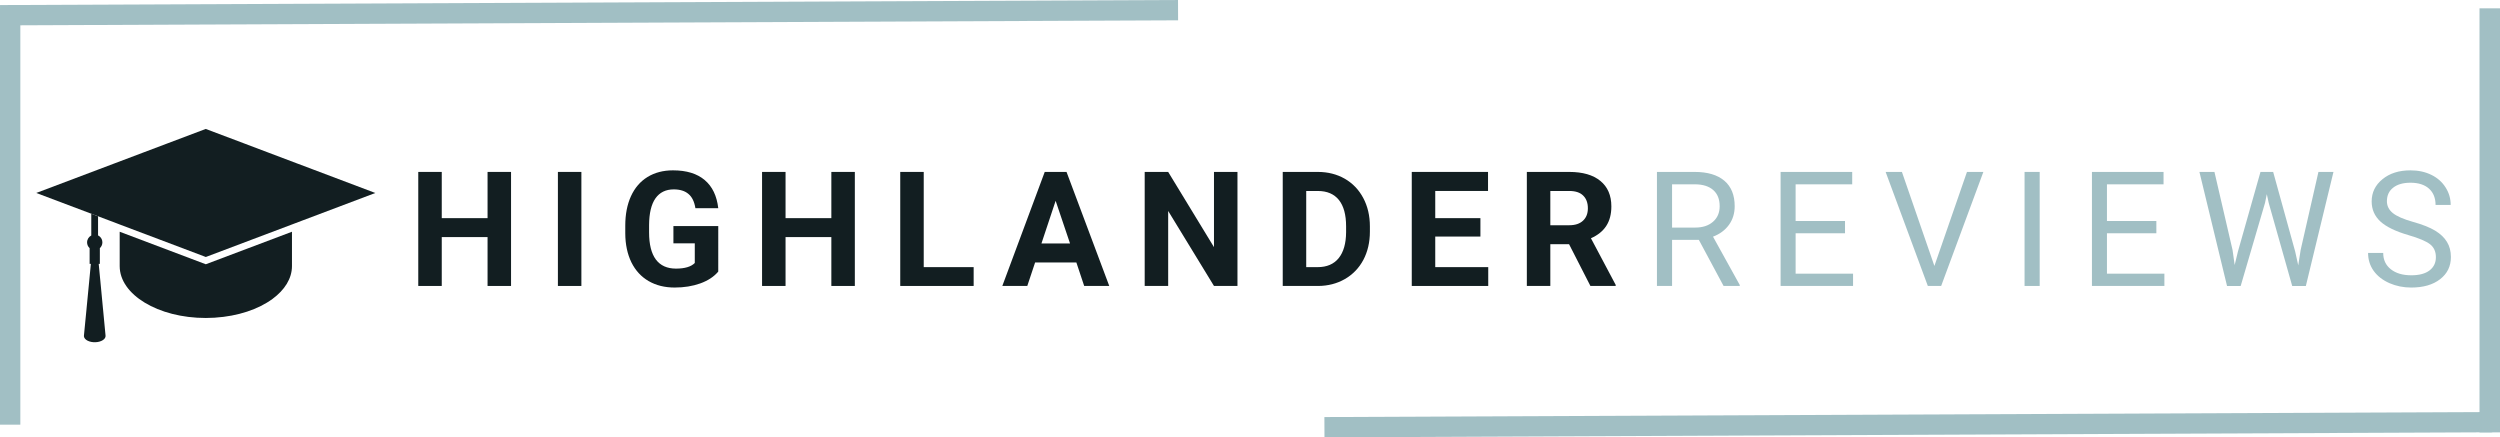 <?xml version="1.0" encoding="UTF-8"?>
<svg width="492.39" height="86.141" preserveAspectRatio="xMidYMid" version="1.0" viewBox="0 0 369.29 64.605" xmlns="http://www.w3.org/2000/svg" zoomAndPan="magnify">
 <defs>
  <clipPath id="05f4da79f8">
   <path d="m6.676 171.8h50.094v18.996h-50.094z"/>
  </clipPath>
  <clipPath id="cfe1a835c9">
   <path d="m13.645 184.26h3.356v19.043h-3.356z"/>
  </clipPath>
 </defs>
 <g transform="translate(-1.32 -152.76)" clip-path="url(#05f4da79f8)">
  <path d="m15.77 177.83h-0.004m40.996 3.434h0.008-0.016l-11.332-4.281-0.004-8e-3 -0.012 4e-3 -7.824-2.957h-0.004l-0.004-8e-3h-0.008l-5.844-2.203v-8e-3l-9.383 3.543-6.574 2.484-9.09 3.434 11.836 4.465 0.488 0.188 6.848 2.586 5.875 2.219 6.699-2.531 6.027-2.273 1.566-0.594 10.742-4.055h0.008l-0.004-4e-3" fill="#121e21"/>
 </g>
 <path d="m17.68 34.234v5.062 0.012c0 2.106 1.41 4.012 3.691 5.394 2.305 1.402 5.5 2.269 9.031 2.269 0.457 0 0.906-0.016 1.348-0.043v-4e-3c3.418-0.215 6.434-1.246 8.5-2.766 1.797-1.32 2.879-3.012 2.879-4.852v-0.012-5.062l-12.727 4.805-12.723-4.805" fill="#121e21"/>
 <g transform="translate(-1.32 -152.76)" clip-path="url(#cfe1a835c9)">
  <path d="m16.539 198.42-0.008-0.066-0.41-4.34-0.02-0.188-0.199-2.09h0.168v-2.324c0.23-0.207 0.375-0.512 0.375-0.848 0-0.172-0.039-0.336-0.105-0.484-0.113-0.238-0.301-0.43-0.535-0.547v-2.82l-1-0.379v3.211c-0.367 0.188-0.621 0.574-0.621 1.02 0 0.336 0.145 0.641 0.375 0.848v2.324h0.184l-0.121 1.25-0.148 1.555-0.371 3.832v0.016l-0.203 2.078-0.18 1.859c-0.004 0.039-0.004 0.086 0 0.125 0.062 0.512 0.824 0.895 1.707 0.859 0.879-0.035 1.547-0.477 1.484-0.984l-0.371-3.906" fill="#121e21"/>
 </g>
 <g transform="translate(-1.32 -152.76)" fill="#121e21">
  <g transform="translate(61.606 195)">
   <path d="m15.203 0h-3.469v-7.219h-6.766v7.219h-3.469v-16.844h3.469v6.828h6.766v-6.828h3.469z"/>
  </g>
  <g transform="translate(82.012 195)">
   <path d="m5.188 0h-3.469v-16.844h3.469z"/>
  </g>
  <g transform="translate(92.589 195)">
   <path d="m14.828-2.125c-0.625 0.75-1.512 1.336-2.656 1.75-1.137 0.406-2.398 0.609-3.781 0.609-1.461 0-2.742-0.316-3.844-0.953-1.094-0.633-1.945-1.555-2.547-2.766-0.594-1.219-0.898-2.644-0.906-4.281v-1.141c0-1.676 0.281-3.129 0.844-4.359 0.562-1.227 1.375-2.172 2.438-2.828 1.07-0.656 2.328-0.984 3.766-0.984 2 0 3.562 0.48 4.688 1.438 1.125 0.949 1.789 2.336 2 4.156h-3.375c-0.156-0.969-0.5-1.672-1.031-2.109-0.523-0.445-1.246-0.672-2.172-0.672-1.18 0-2.078 0.445-2.703 1.328-0.617 0.887-0.93 2.203-0.938 3.953v1.078c0 1.762 0.332 3.094 1 4 0.676 0.898 1.664 1.344 2.969 1.344 1.301 0 2.227-0.273 2.781-0.828v-2.906h-3.156v-2.547h6.625z"/>
  </g>
  <g transform="translate(112.39 195)">
   <path d="m15.203 0h-3.469v-7.219h-6.766v7.219h-3.469v-16.844h3.469v6.828h6.766v-6.828h3.469z"/>
  </g>
  <g transform="translate(132.8 195)">
   <path d="m4.969-2.781h7.375v2.781h-10.844v-16.844h3.469z"/>
  </g>
  <g transform="translate(149.3 195)">
   <path d="m11.016-3.469h-6.094l-1.156 3.469h-3.688l6.266-16.844h3.219l6.312 16.844h-3.703zm-5.156-2.812h4.219l-2.125-6.297z"/>
  </g>
  <g transform="translate(168.91 195)">
   <path d="m15.203 0h-3.469l-6.766-11.078v11.078h-3.469v-16.844h3.469l6.766 11.109v-11.109h3.469z"/>
  </g>
  <g transform="translate(189.3 195)">
   <path d="m1.5 0v-16.844h5.188c1.477 0 2.801 0.336 3.969 1 1.164 0.668 2.078 1.617 2.734 2.844 0.656 1.23 0.984 2.633 0.984 4.203v0.766c0 1.574-0.324 2.969-0.969 4.188-0.648 1.211-1.559 2.152-2.734 2.828-1.168 0.668-2.484 1.008-3.953 1.016zm3.469-14.031v11.25h1.688c1.352 0 2.391-0.441 3.109-1.328 0.719-0.895 1.082-2.164 1.094-3.812v-0.891c0-1.707-0.355-3.004-1.062-3.891-0.711-0.883-1.746-1.328-3.109-1.328z"/>
  </g>
  <g transform="translate(208.36 195)">
   <path d="m11.641-7.297h-6.672v4.516h7.828v2.781h-11.297v-16.844h11.266v2.812h-7.797v4.016h6.672z"/>
  </g>
  <g transform="translate(225.36 195)">
   <path d="m7.734-6.172h-2.766v6.172h-3.469v-16.844h6.266c1.988 0 3.519 0.445 4.594 1.328 1.082 0.887 1.625 2.141 1.625 3.766 0 1.148-0.25 2.106-0.75 2.875-0.5 0.773-1.258 1.383-2.266 1.828l3.656 6.891v0.156h-3.734zm-2.766-2.797h2.797c0.875 0 1.551-0.223 2.031-0.672 0.477-0.445 0.719-1.055 0.719-1.828 0-0.801-0.23-1.426-0.688-1.875-0.449-0.457-1.137-0.688-2.062-0.688h-2.797z"/>
  </g>
 </g>
 <g transform="translate(-1.32 -152.76)" fill="#a1bfc4">
  <g transform="translate(244.14 195)">
   <path d="m8.125-6.812h-3.953v6.812h-2.234v-16.844h5.578c1.895 0 3.352 0.434 4.375 1.297 1.02 0.867 1.531 2.121 1.531 3.766 0 1.055-0.281 1.969-0.844 2.75s-1.352 1.367-2.359 1.75l3.953 7.141v0.141h-2.391zm-3.953-1.812h3.422c1.094 0 1.969-0.285 2.625-0.859 0.656-0.57 0.984-1.336 0.984-2.297 0-1.031-0.312-1.82-0.938-2.375-0.625-0.562-1.523-0.848-2.688-0.859h-3.406z"/>
  </g>
  <g transform="translate(262.39 195)">
   <path d="m11.469-7.781h-7.297v5.969h8.484v1.812h-10.703v-16.844h10.578v1.828h-8.359v5.422h7.297z"/>
  </g>
  <g transform="translate(279.53 195)">
   <path d="m7.531-2.953 4.812-13.891h2.422l-6.234 16.844h-1.969l-6.234-16.844h2.406z"/>
  </g>
  <g transform="translate(298.27 195)">
   <path d="m4.344 0h-2.234v-16.844h2.234z"/>
  </g>
  <g transform="translate(308.38 195)">
   <path d="m11.469-7.781h-7.297v5.969h8.484v1.812h-10.703v-16.844h10.578v1.828h-8.359v5.422h7.297z"/>
  </g>
  <g transform="translate(325.51 195)">
   <path d="m5.594-5.312 0.312 2.219 0.484-2 3.328-11.75h1.875l3.25 11.75 0.453 2.047 0.359-2.281 2.625-11.516h2.219l-4.078 16.844h-2.016l-3.469-12.266-0.281-1.297-0.266 1.297-3.594 12.266h-2.016l-4.078-16.844h2.219z"/>
  </g>
  <g transform="translate(350.2 195)">
   <path d="m6.922-7.5c-1.906-0.551-3.297-1.223-4.172-2.016-0.867-0.801-1.297-1.789-1.297-2.969 0-1.32 0.531-2.414 1.594-3.281 1.062-0.875 2.441-1.312 4.141-1.312 1.156 0 2.188 0.227 3.094 0.672 0.906 0.449 1.602 1.07 2.094 1.859 0.5 0.781 0.75 1.641 0.75 2.578h-2.234c0-1.02-0.324-1.82-0.969-2.406-0.648-0.582-1.559-0.875-2.734-0.875-1.094 0-1.949 0.246-2.562 0.734-0.617 0.48-0.922 1.148-0.922 2 0 0.688 0.289 1.273 0.875 1.75 0.582 0.469 1.57 0.902 2.969 1.297 1.395 0.387 2.488 0.82 3.281 1.297 0.789 0.48 1.375 1.039 1.75 1.672 0.383 0.625 0.578 1.367 0.578 2.219 0 1.367-0.531 2.461-1.594 3.281-1.062 0.824-2.484 1.234-4.266 1.234-1.156 0-2.234-0.219-3.234-0.656-1-0.445-1.777-1.055-2.328-1.828-0.543-0.77-0.812-1.645-0.812-2.625h2.234c0 1.012 0.375 1.812 1.125 2.406s1.754 0.891 3.016 0.891c1.176 0 2.078-0.238 2.703-0.719 0.625-0.477 0.938-1.129 0.938-1.953 0-0.832-0.293-1.473-0.875-1.922-0.586-0.445-1.633-0.891-3.141-1.328z"/>
  </g>
 </g>
 <g fill="none" stroke="#a1bfc4">
  <path d="m195.64 63.105 172.5-0.746" stroke-width="2.997"/>
  <path d="m367.78 63.869v-62.639" stroke-width="3.034"/>
  <path d="m1.5 62.73v-61.5" stroke-width="3.007"/>
  <path d="m0.008 2.25 174.01-0.75" stroke-width="3.003"/>
 </g>
</svg>
